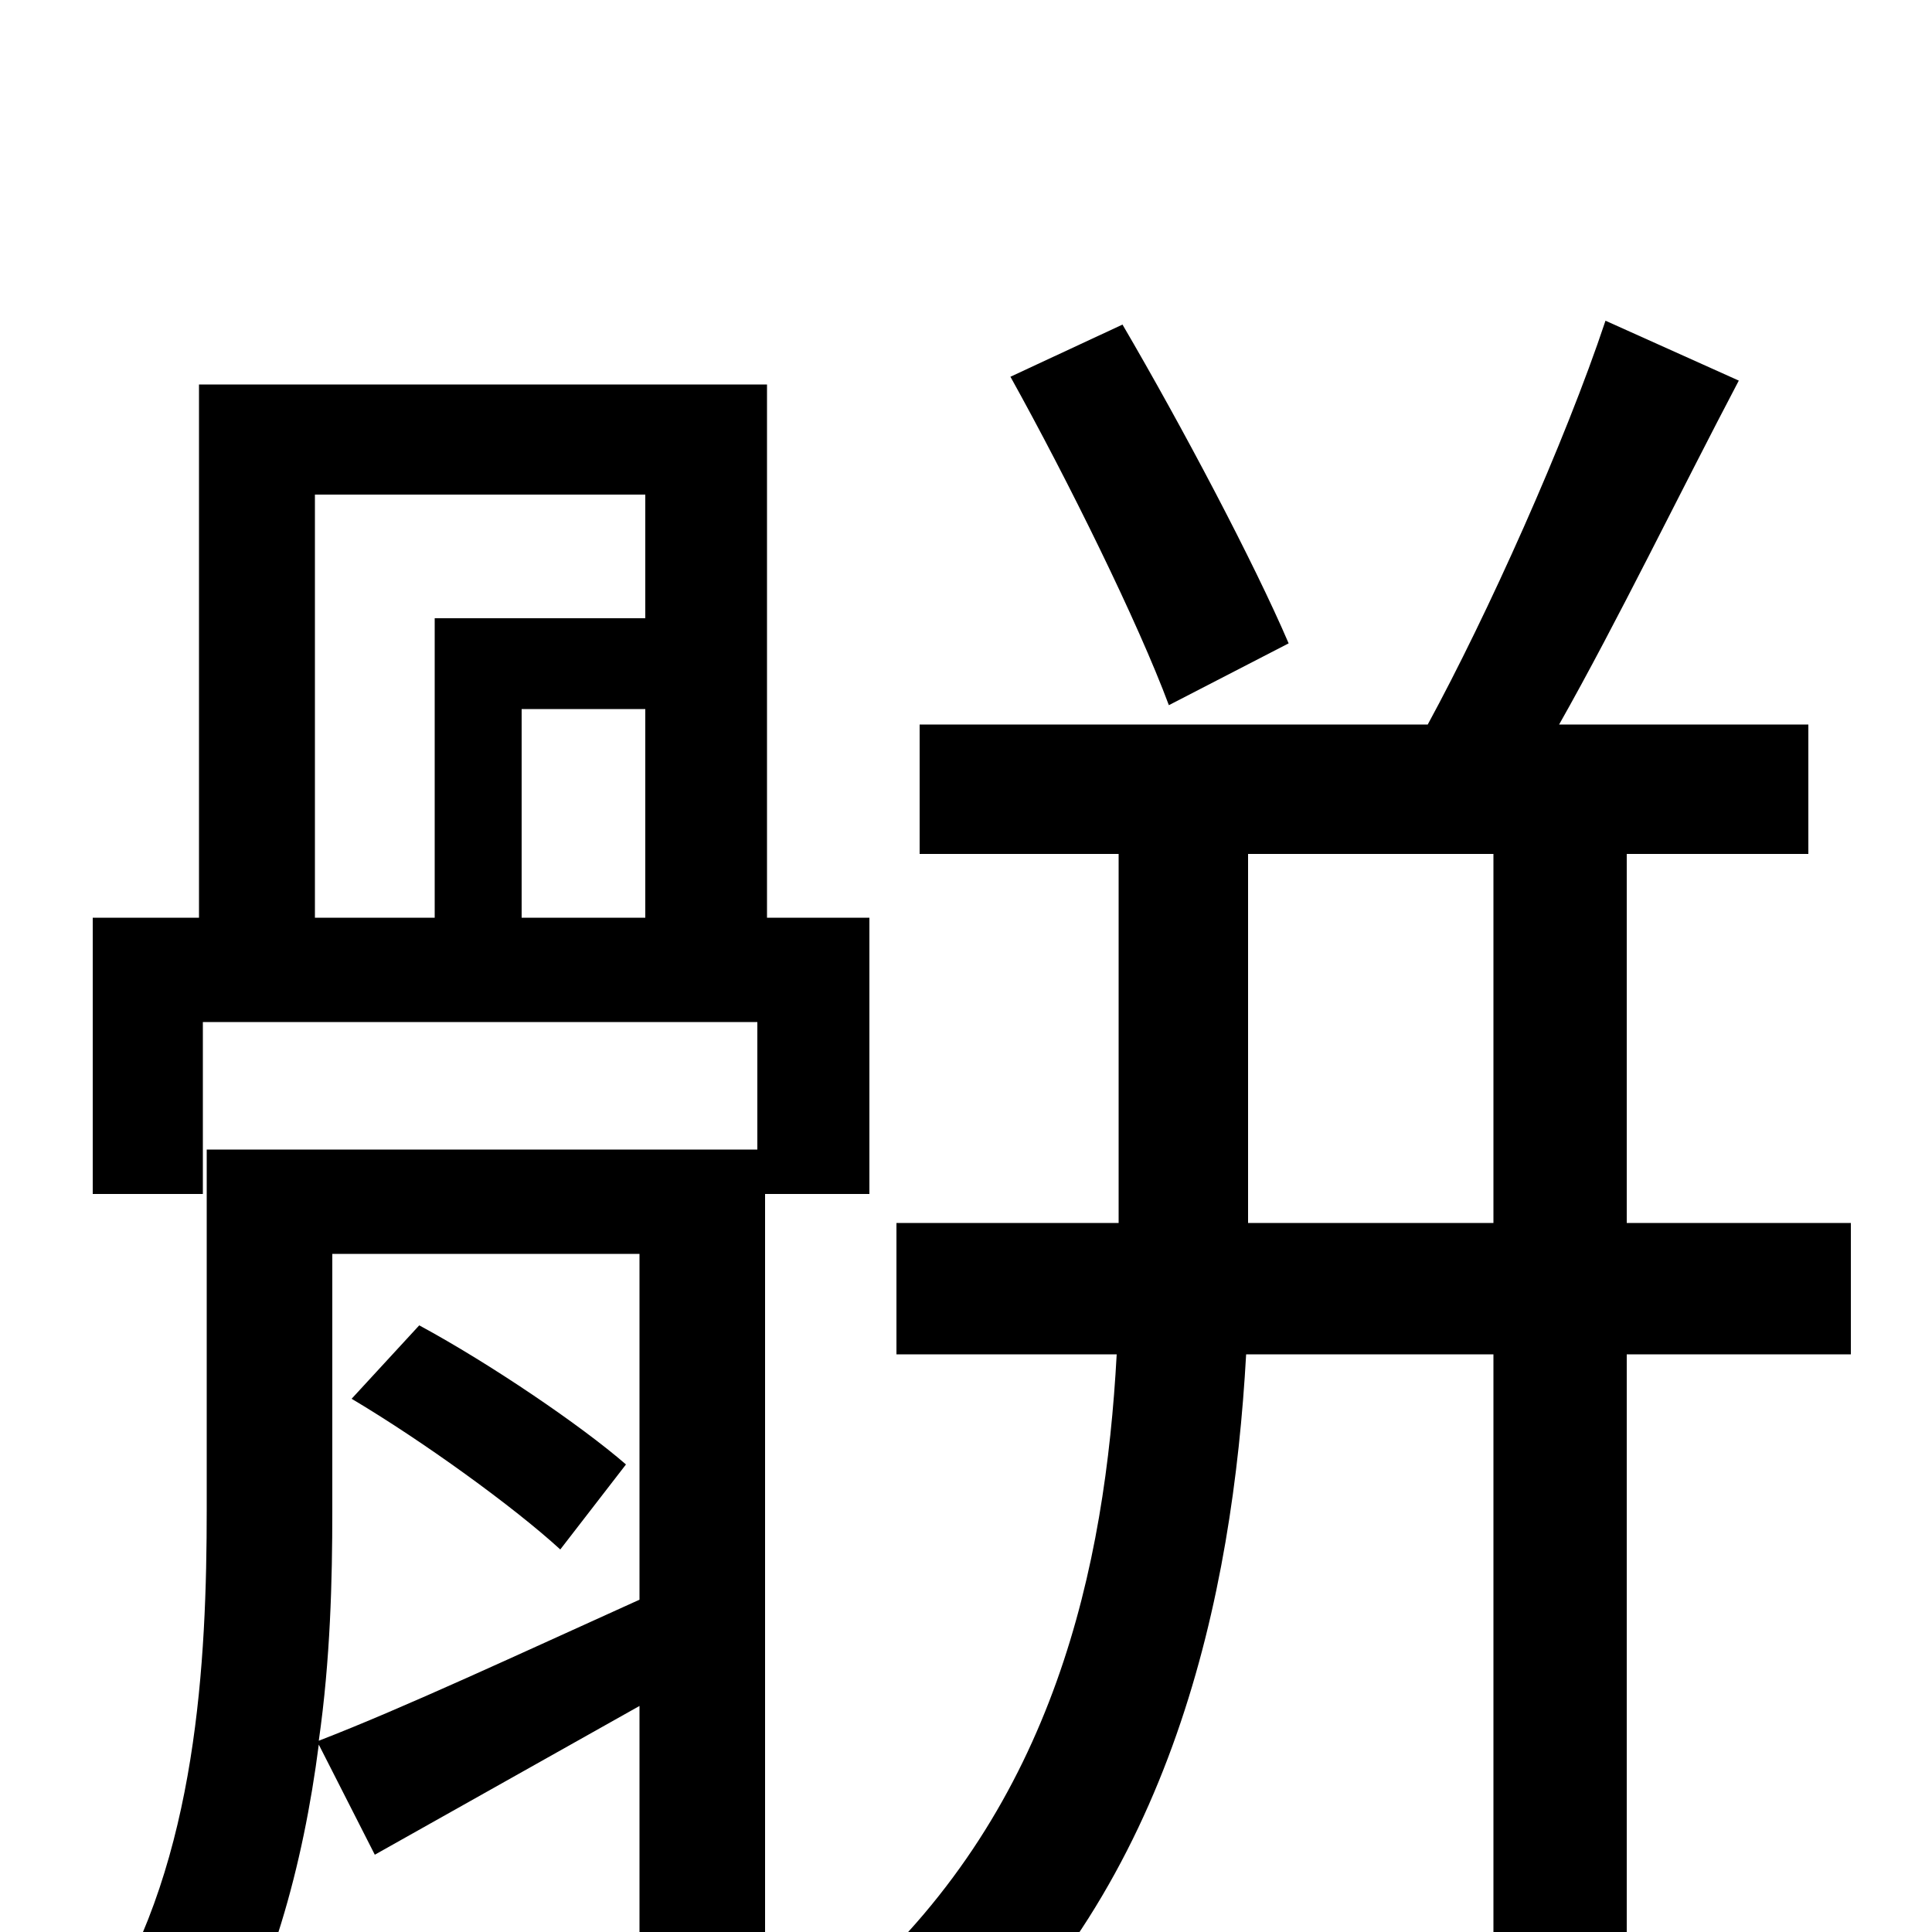 <svg xmlns="http://www.w3.org/2000/svg" viewBox="0 -1000 1000 1000">
	<path fill="#000000" d="M667 -667C649 -709 612 -779 581 -832L523 -805C553 -751 589 -678 605 -635ZM182 -276C219 -254 266 -220 290 -198L324 -242C301 -262 254 -294 217 -314ZM163 -744H334V-680H225V-525H163ZM334 -525H270V-633H334ZM172 -351H331V-172C269 -144 209 -116 165 -99C171 -141 172 -182 172 -218ZM450 -382V-525H397V-801H103V-525H48V-382H105V-471H392V-405H107V-219C107 -140 102 -38 54 39C70 46 97 67 108 80C140 29 157 -35 165 -97L194 -40L331 -117V0C331 10 327 14 316 14C307 14 272 14 233 13C242 30 251 55 254 71C310 71 344 71 366 61C389 50 396 33 396 1V-382ZM646 -367V-558H773V-367ZM958 -367H842V-558H936V-625H807C837 -678 870 -746 900 -803L831 -834C810 -771 770 -682 739 -625H476V-558H579V-367H464V-299H578C572 -189 546 -66 443 27C457 37 483 63 492 77C607 -25 638 -174 645 -299H773V76H842V-299H958Z"/>
</svg>